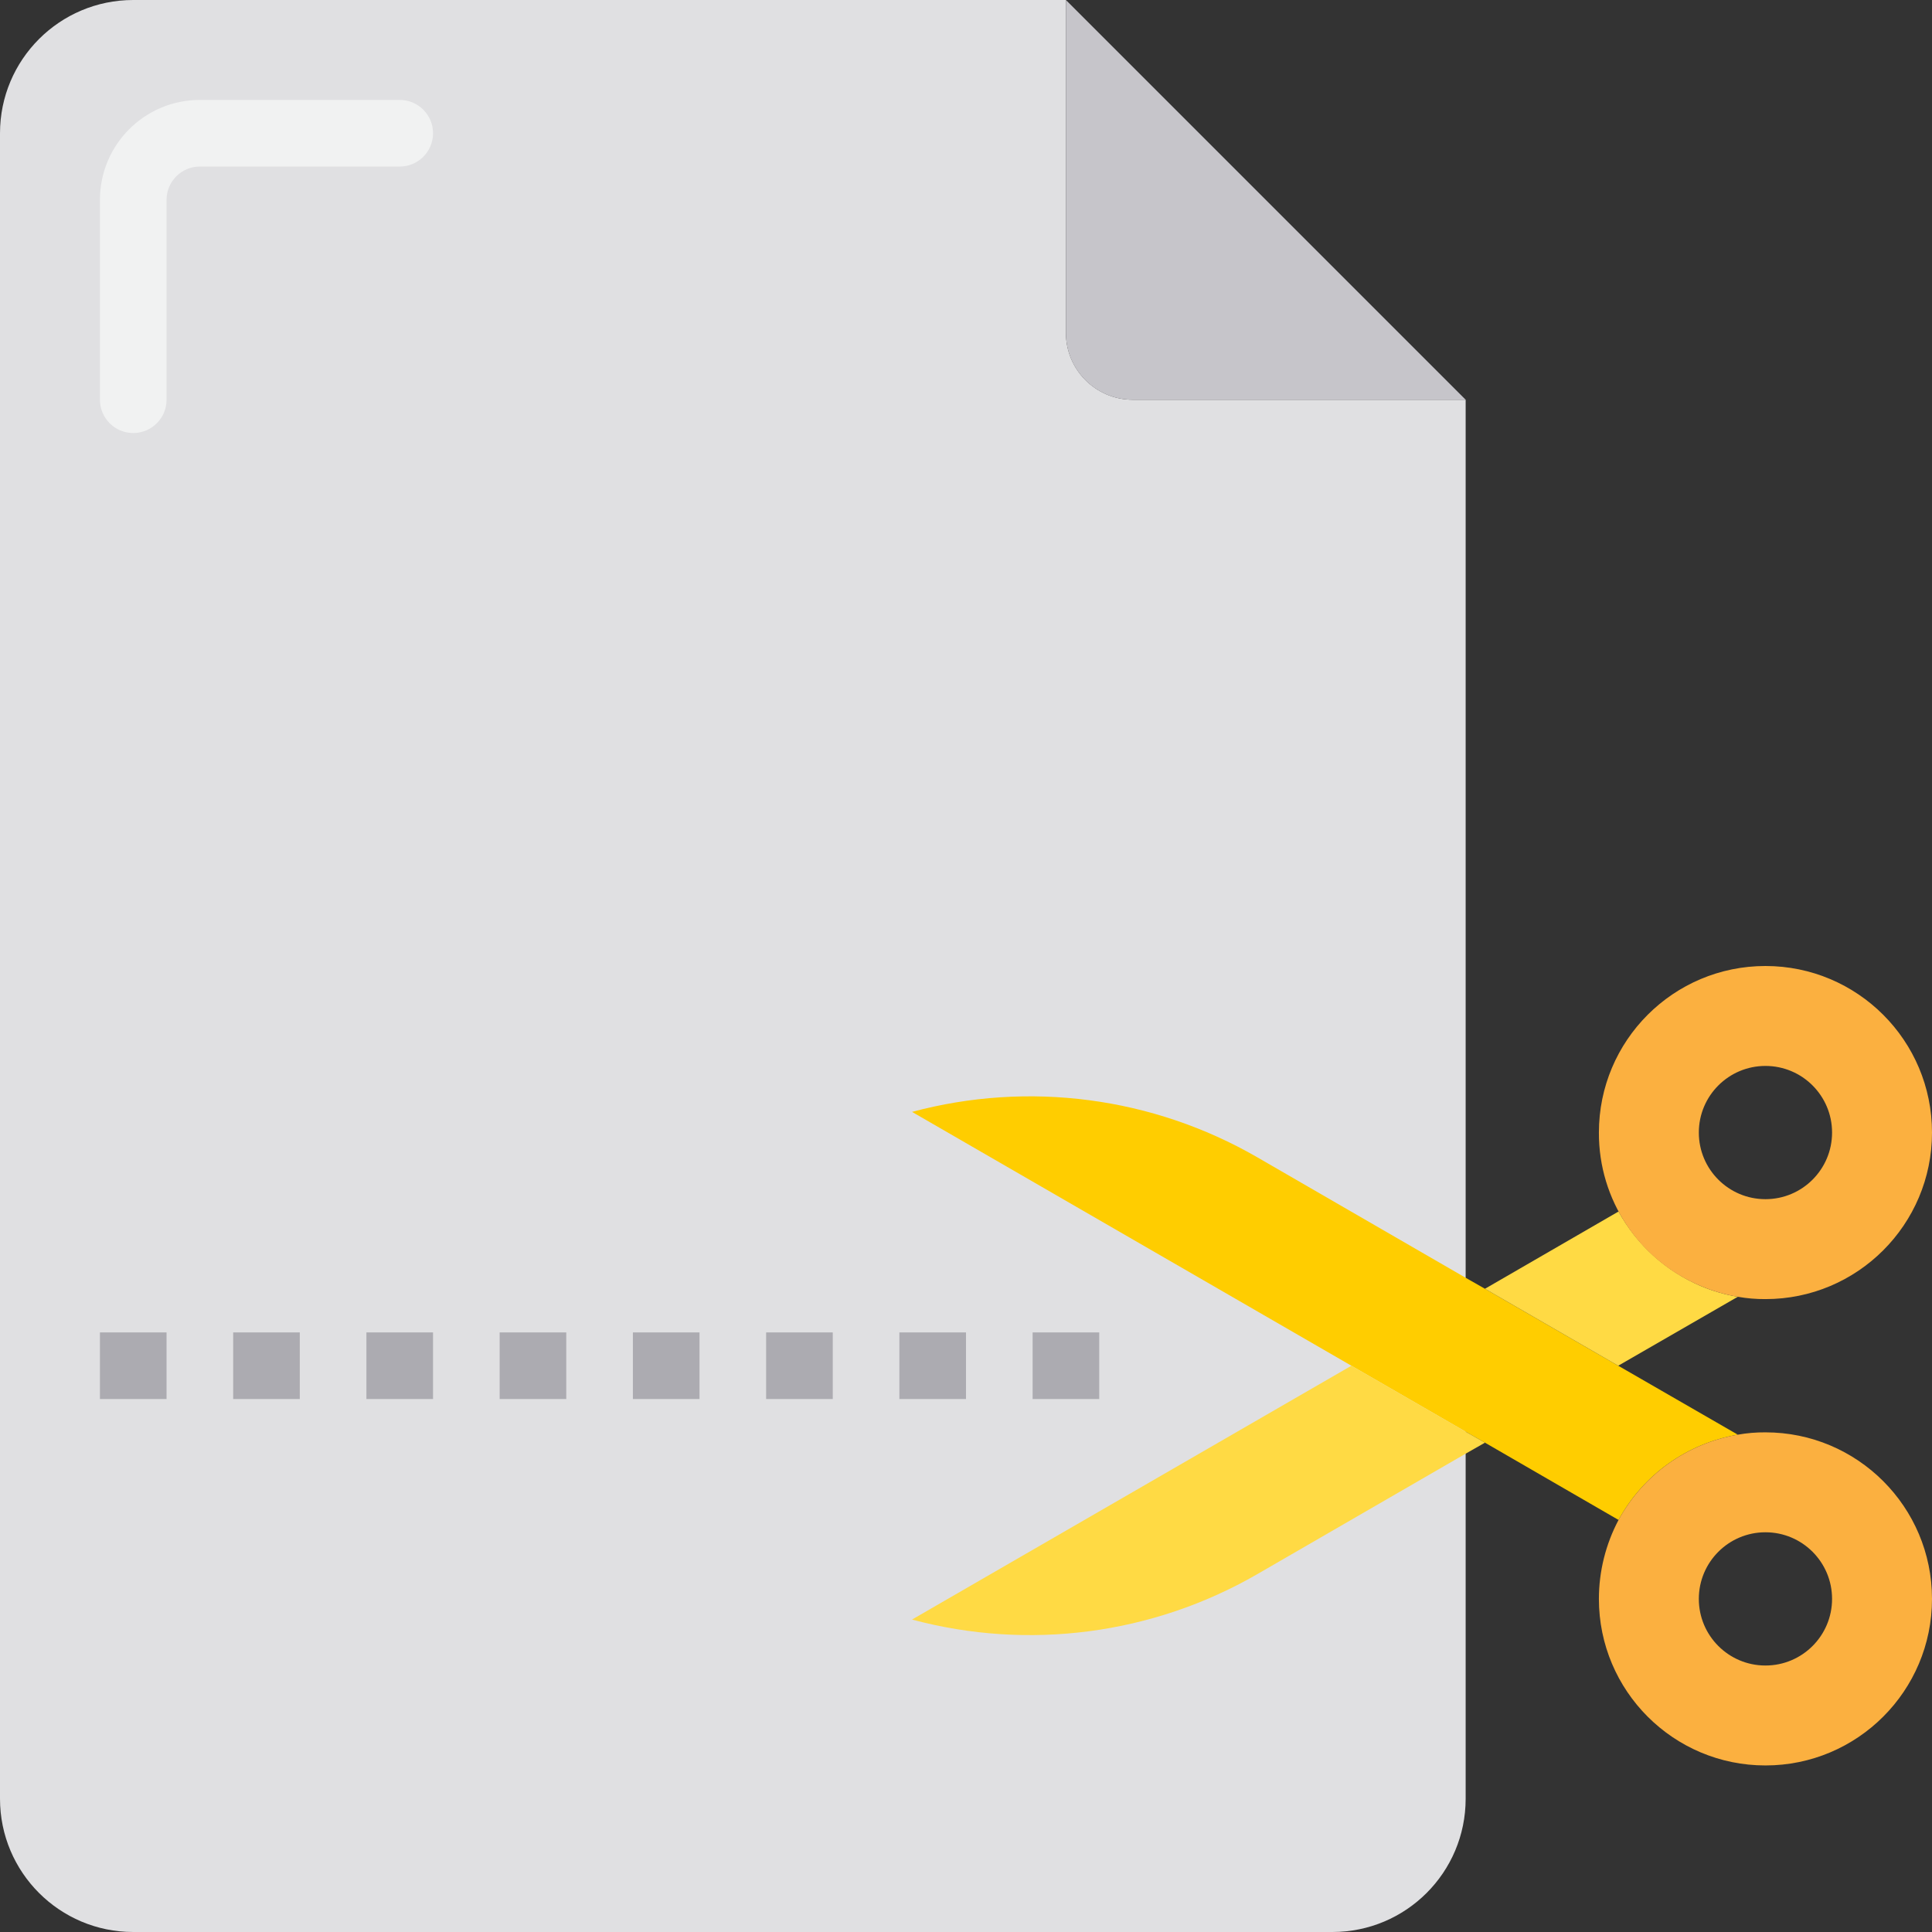 <svg height="464pt" viewBox="0 0 464 464" width="464pt" xmlns="http://www.w3.org/2000/svg"><rect x="0" y="0" width="464" height="464" fill="#333333" stroke="none"/><path d="m352 96v336c0 17.672-14.328 32-32 32h-288c-17.672 0-32-14.328-32-32v-400c0-17.672 14.328-32 32-32h224v80c.027 8.824 7.176 15.973 16 16zm0 0" fill="#e0e0e2"/><path d="m272 96h80l-96-96v80c0 8.836 7.164 16 16 16zm0 0" fill="#c6c5ca"/><path d="m352 306.879-50.078-28.957c-25.09-14.48-54.906-18.395-82.883-10.883l105.52 60.961 27.441 15.84 4.641 2.641 32.078 18.559c5.91-10.848 16.465-18.395 28.641-20.48l-28.719-16.559-32-18.48zm0 0" fill="#ffcd00"/><path d="m388.719 365.039c-3.094 5.844-4.715 12.352-4.719 18.961 0 22.09 17.91 40 40 40s40-17.91 40-40-17.91-40-40-40c-2.227-.016-4.449.172-6.641.559-12.176 2.086-22.73 9.633-28.641 20.48zm35.281 2.961c8.836 0 16 7.164 16 16s-7.164 16-16 16-16-7.164-16-16 7.164-16 16-16zm0 0" fill="#fbb040"/><path d="m324.559 328-105.52 60.961c27.977 7.512 57.793 3.598 82.883-10.883l50.078-28.957 4.641-2.641-4.641-2.641zm0 0" fill="#ffda44"/><path d="m408.473 308.855c-8.41-3.574-15.367-9.879-19.754-17.895l-32.078 18.559 32 18.48 28.719-16.559c-3.055-.512-6.035-1.379-8.887-2.586zm0 0" fill="#ffda44"/><path d="m408.473 308.855c2.852 1.207 5.832 2.074 8.887 2.586 2.191.387 4.414.574 6.641.559 22.09 0 40-17.91 40-40s-17.91-40-40-40-40 17.91-40 40c-.074 16.113 9.594 30.672 24.473 36.855zm15.527-52.855c8.836 0 16 7.164 16 16s-7.164 16-16 16-16-7.164-16-16 7.164-16 16-16zm0 0" fill="#fbb040"/><g fill="#acabb1"><path d="m248 320h16v16h-16zm0 0"/><path d="m216 320h16v16h-16zm0 0"/><path d="m184 320h16v16h-16zm0 0"/><path d="m152 320h16v16h-16zm0 0"/><path d="m120 320h16v16h-16zm0 0"/><path d="m88 320h16v16h-16zm0 0"/><path d="m56 320h16v16h-16zm0 0"/><path d="m24 320h16v16h-16zm0 0"/></g><path d="m32 104c-4.418 0-8-3.582-8-8v-48c0-13.254 10.746-24 24-24h48c4.418 0 8 3.582 8 8s-3.582 8-8 8h-48c-4.418 0-8 3.582-8 8v48c0 4.418-3.582 8-8 8zm0 0" fill="#f1f2f2"/></svg>